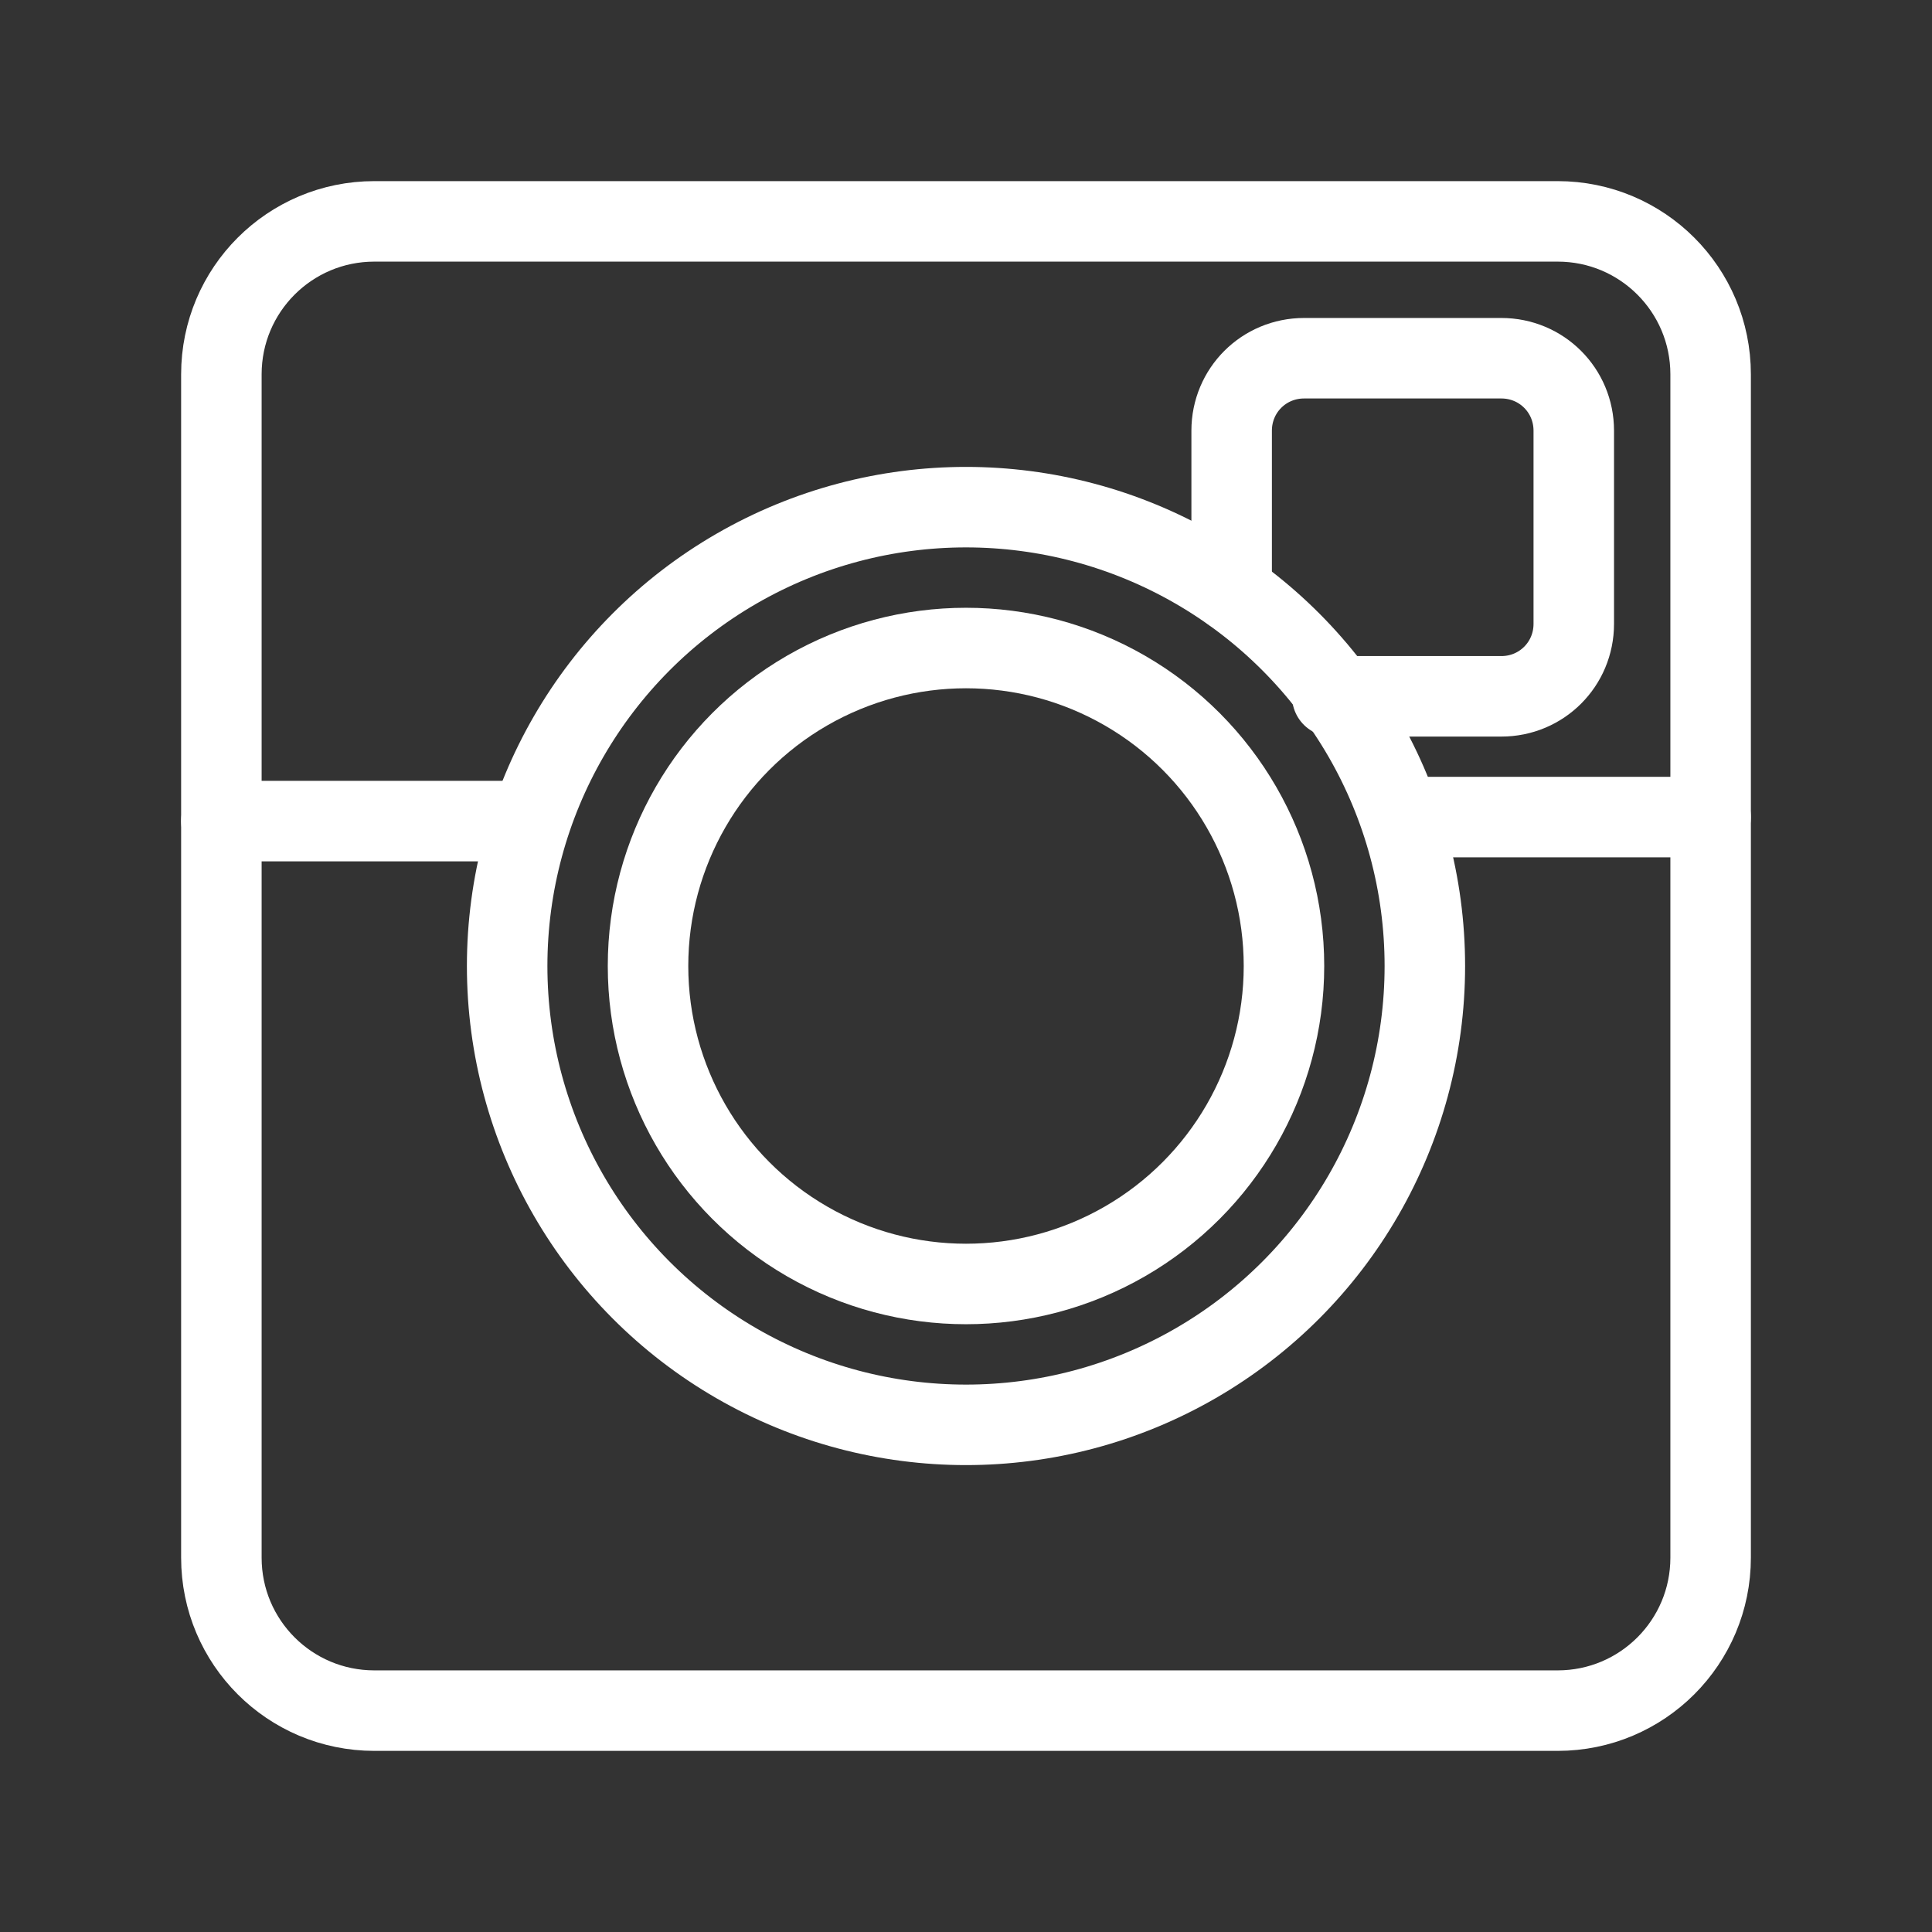 <?xml version="1.0" encoding="UTF-8"?>
<svg id="a" xmlns="http://www.w3.org/2000/svg" version="1.1" viewBox="0 0 48 48">
  <rect x="0" y="0" width="48" height="48" fill="#333333" stroke="none"/>
  <defs>
    <style>
      .cls-1 {stroke-width:2px;
        fill: none;
        stroke:#fff;
        stroke-linecap: round;
        stroke-linejoin: round;
      }
    </style>
  </defs>
  <circle id="b" class="cls-1" cx="24" cy="24" r="7.9"/>
  <circle id="c" class="cls-1" cx="24" cy="24" r="11.4"/>
  <path id="d" class="cls-1" d="M9.3,5.5h29.4c2.1,0,3.8,1.7,3.8,3.8v29.4c0,2.1-1.7,3.8-3.8,3.8H9.3c-2.1,0-3.8-1.7-3.8-3.8V9.3c0-2.1,1.7-3.8,3.8-3.8Z"/>
  <path id="e" class="cls-1" d="M42.5,20.3h-7.7"/>
  <path id="f" class="cls-1" d="M13.1,20.4h-7.6"/>
  <path id="g" class="cls-1" d="M30.6,14.7v-4c0-1,.8-1.8,1.8-1.8h4.9c1,0,1.8.8,1.8,1.8v4.8c0,1-.8,1.8-1.8,1.8h-4.2"/>
</svg>